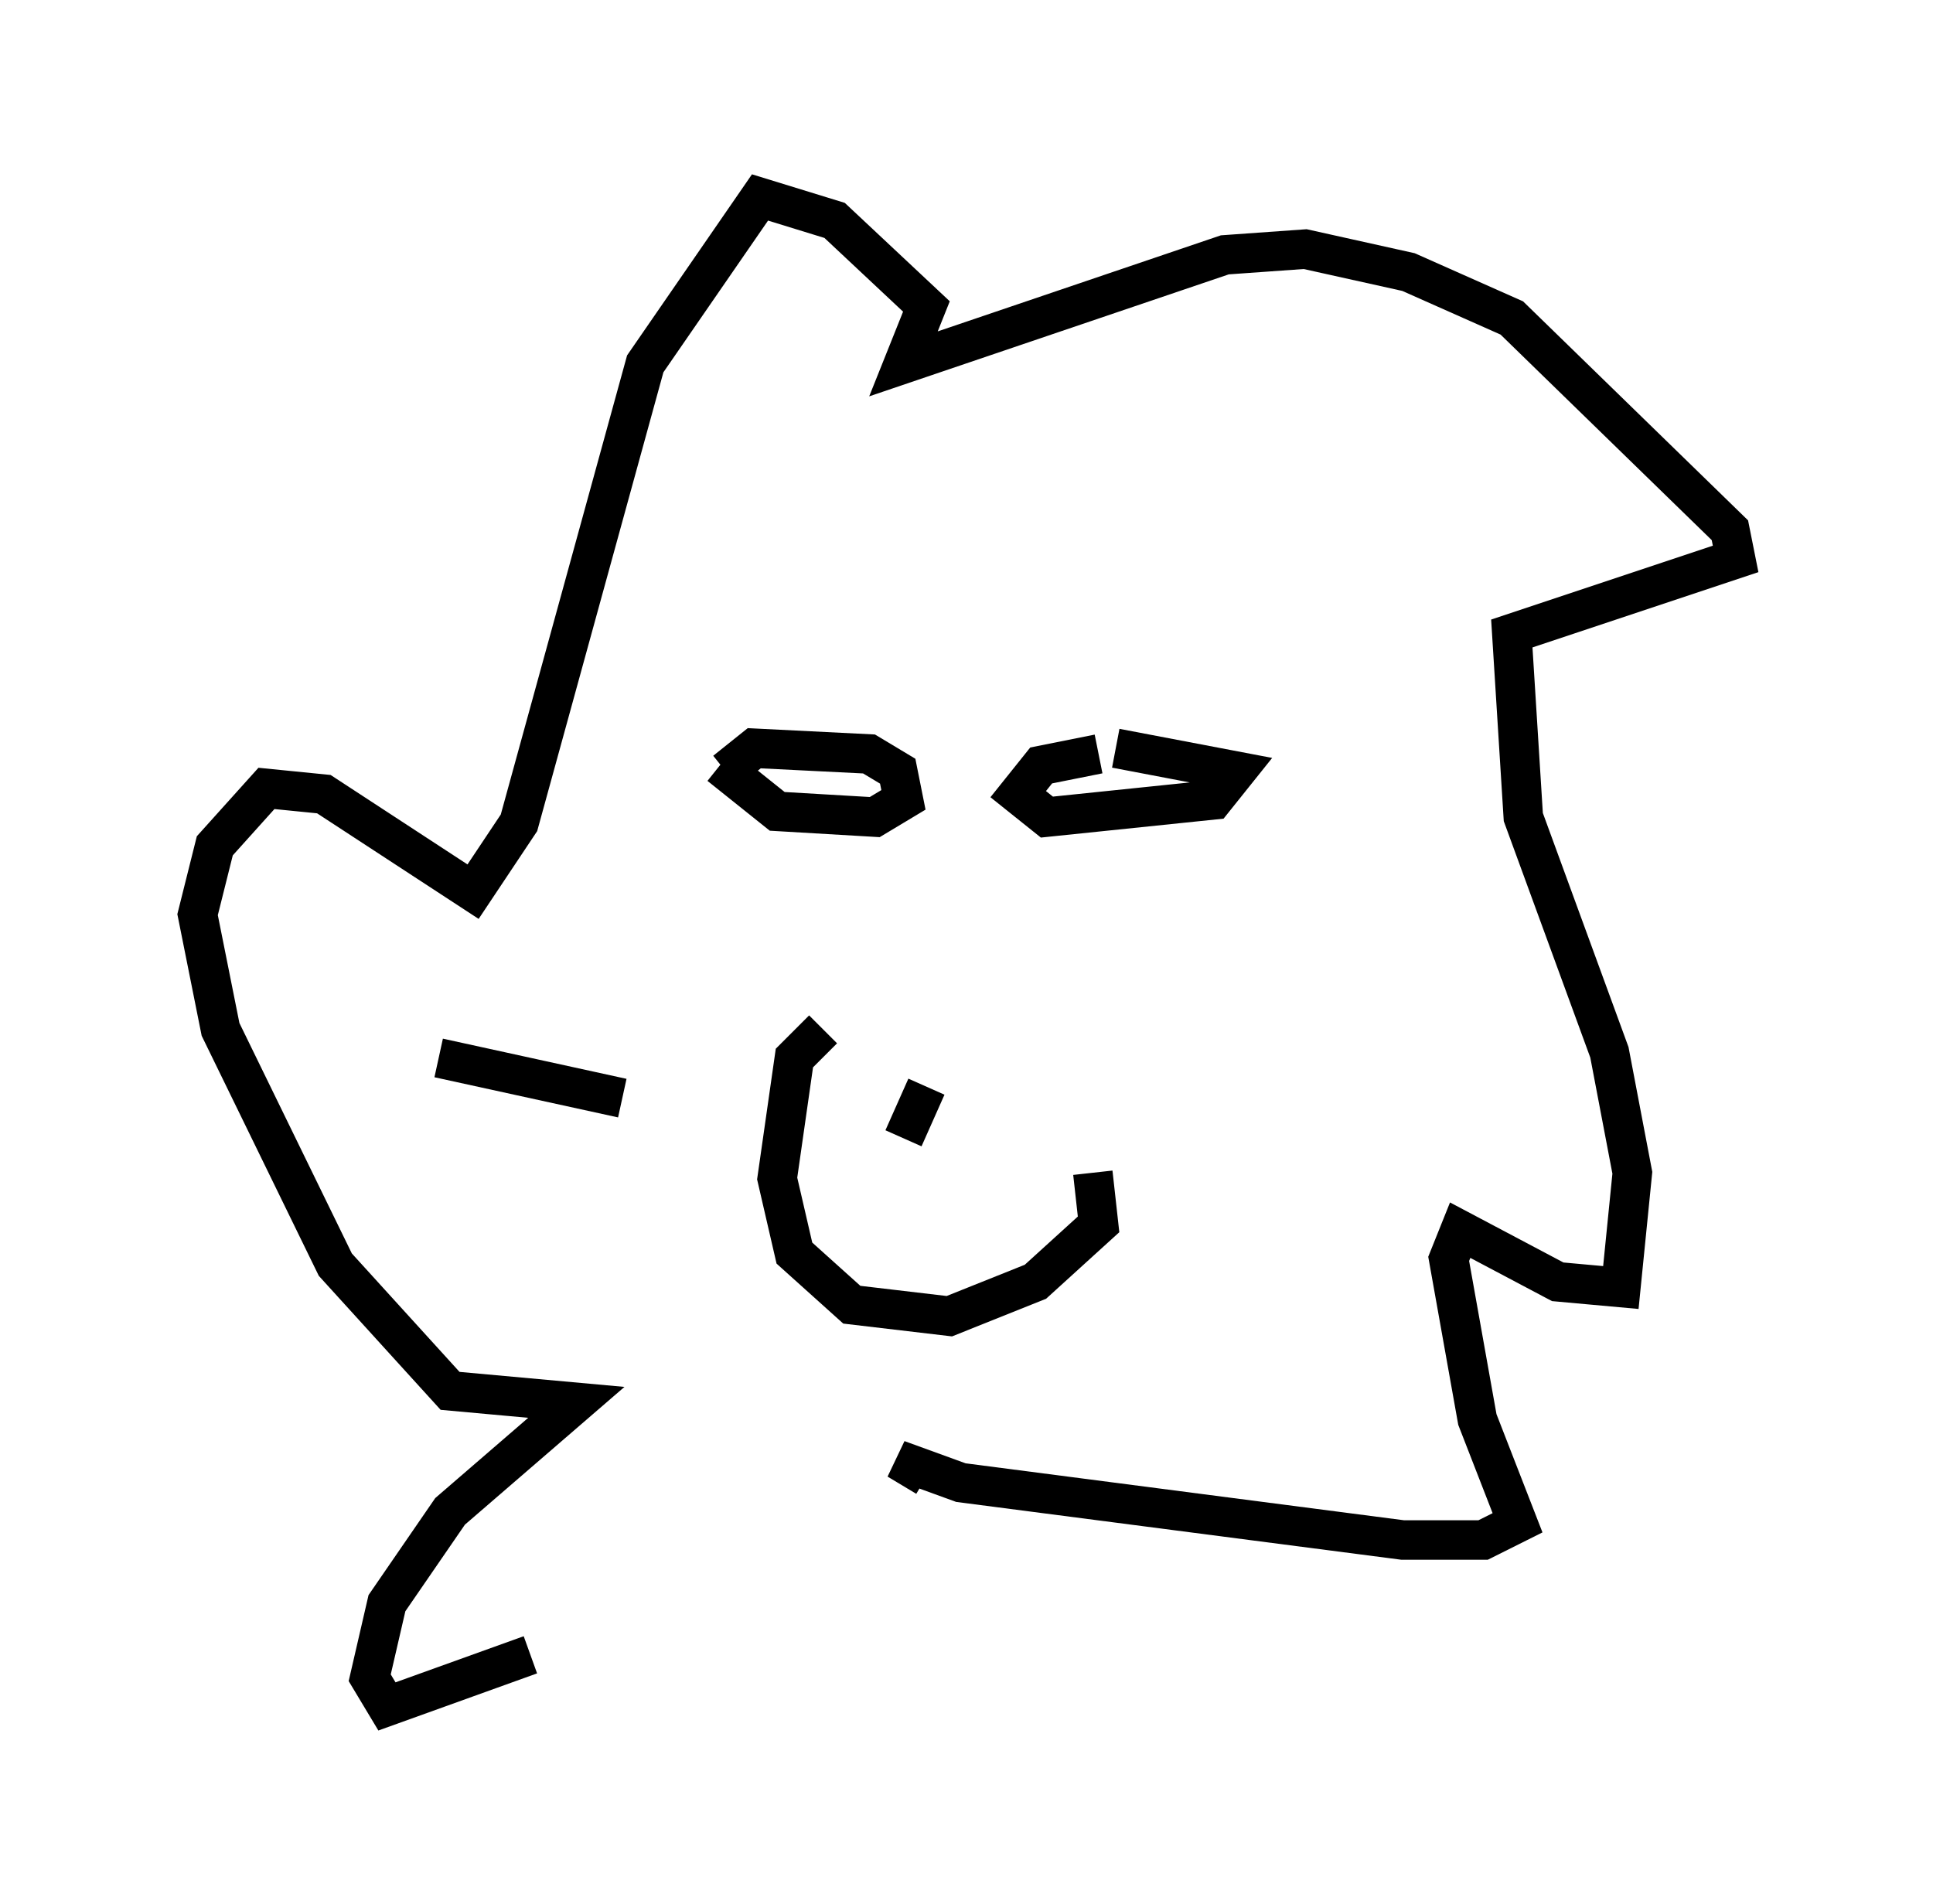 <?xml version="1.0" encoding="utf-8" ?>
<svg baseProfile="full" height="48.201" version="1.1" width="48.927" xmlns="http://www.w3.org/2000/svg" xmlns:ev="http://www.w3.org/2001/xml-events" xmlns:xlink="http://www.w3.org/1999/xlink"><defs /><rect fill="white" height="48.201" width="48.927" x="0" y="0" /><path d="M18.073, 38.989 m-4.648, 2.905 l-3.631, 1.307 -0.436, -0.726 l0.436, -1.888 1.598, -2.324 l3.196, -2.76 -3.196, -0.291 l-2.905, -3.196 -2.905, -5.955 l-0.581, -2.905 0.436, -1.743 l1.307, -1.453 1.453, 0.145 l3.777, 2.469 1.162, -1.743 l3.196, -11.62 2.905, -4.212 l1.888, 0.581 2.324, 2.179 l-0.581, 1.453 8.134, -2.76 l2.034, -0.145 2.615, 0.581 l2.615, 1.162 5.52, 5.374 l0.145, 0.726 -5.665, 1.888 l0.291, 4.648 2.179, 5.955 l0.581, 3.05 -0.291, 2.905 l-1.598, -0.145 -2.469, -1.307 l-0.291, 0.726 0.726, 4.067 l1.017, 2.615 -0.872, 0.436 l-2.034, 0.0 -11.184, -1.453 l-1.598, -0.581 0.726, 0.436 m-5.084, -17.866 l0.726, -0.581 2.905, 0.145 l0.726, 0.436 0.145, 0.726 l-0.726, 0.436 -2.469, -0.145 l-1.453, -1.162 m9.587, -0.291 l-1.453, 0.291 -0.581, 0.726 l0.726, 0.581 4.212, -0.436 l0.581, -0.726 -3.05, -0.581 m-7.408, 7.117 l-0.726, 0.726 -0.436, 3.05 l0.436, 1.888 1.453, 1.307 l2.469, 0.291 2.179, -0.872 l1.598, -1.453 -0.145, -1.307 m-4.212, -2.179 l-0.581, 1.307 m-11.765, -2.034 l4.648, 1.017 " fill="none" stroke="black" stroke-width="1" /></svg>